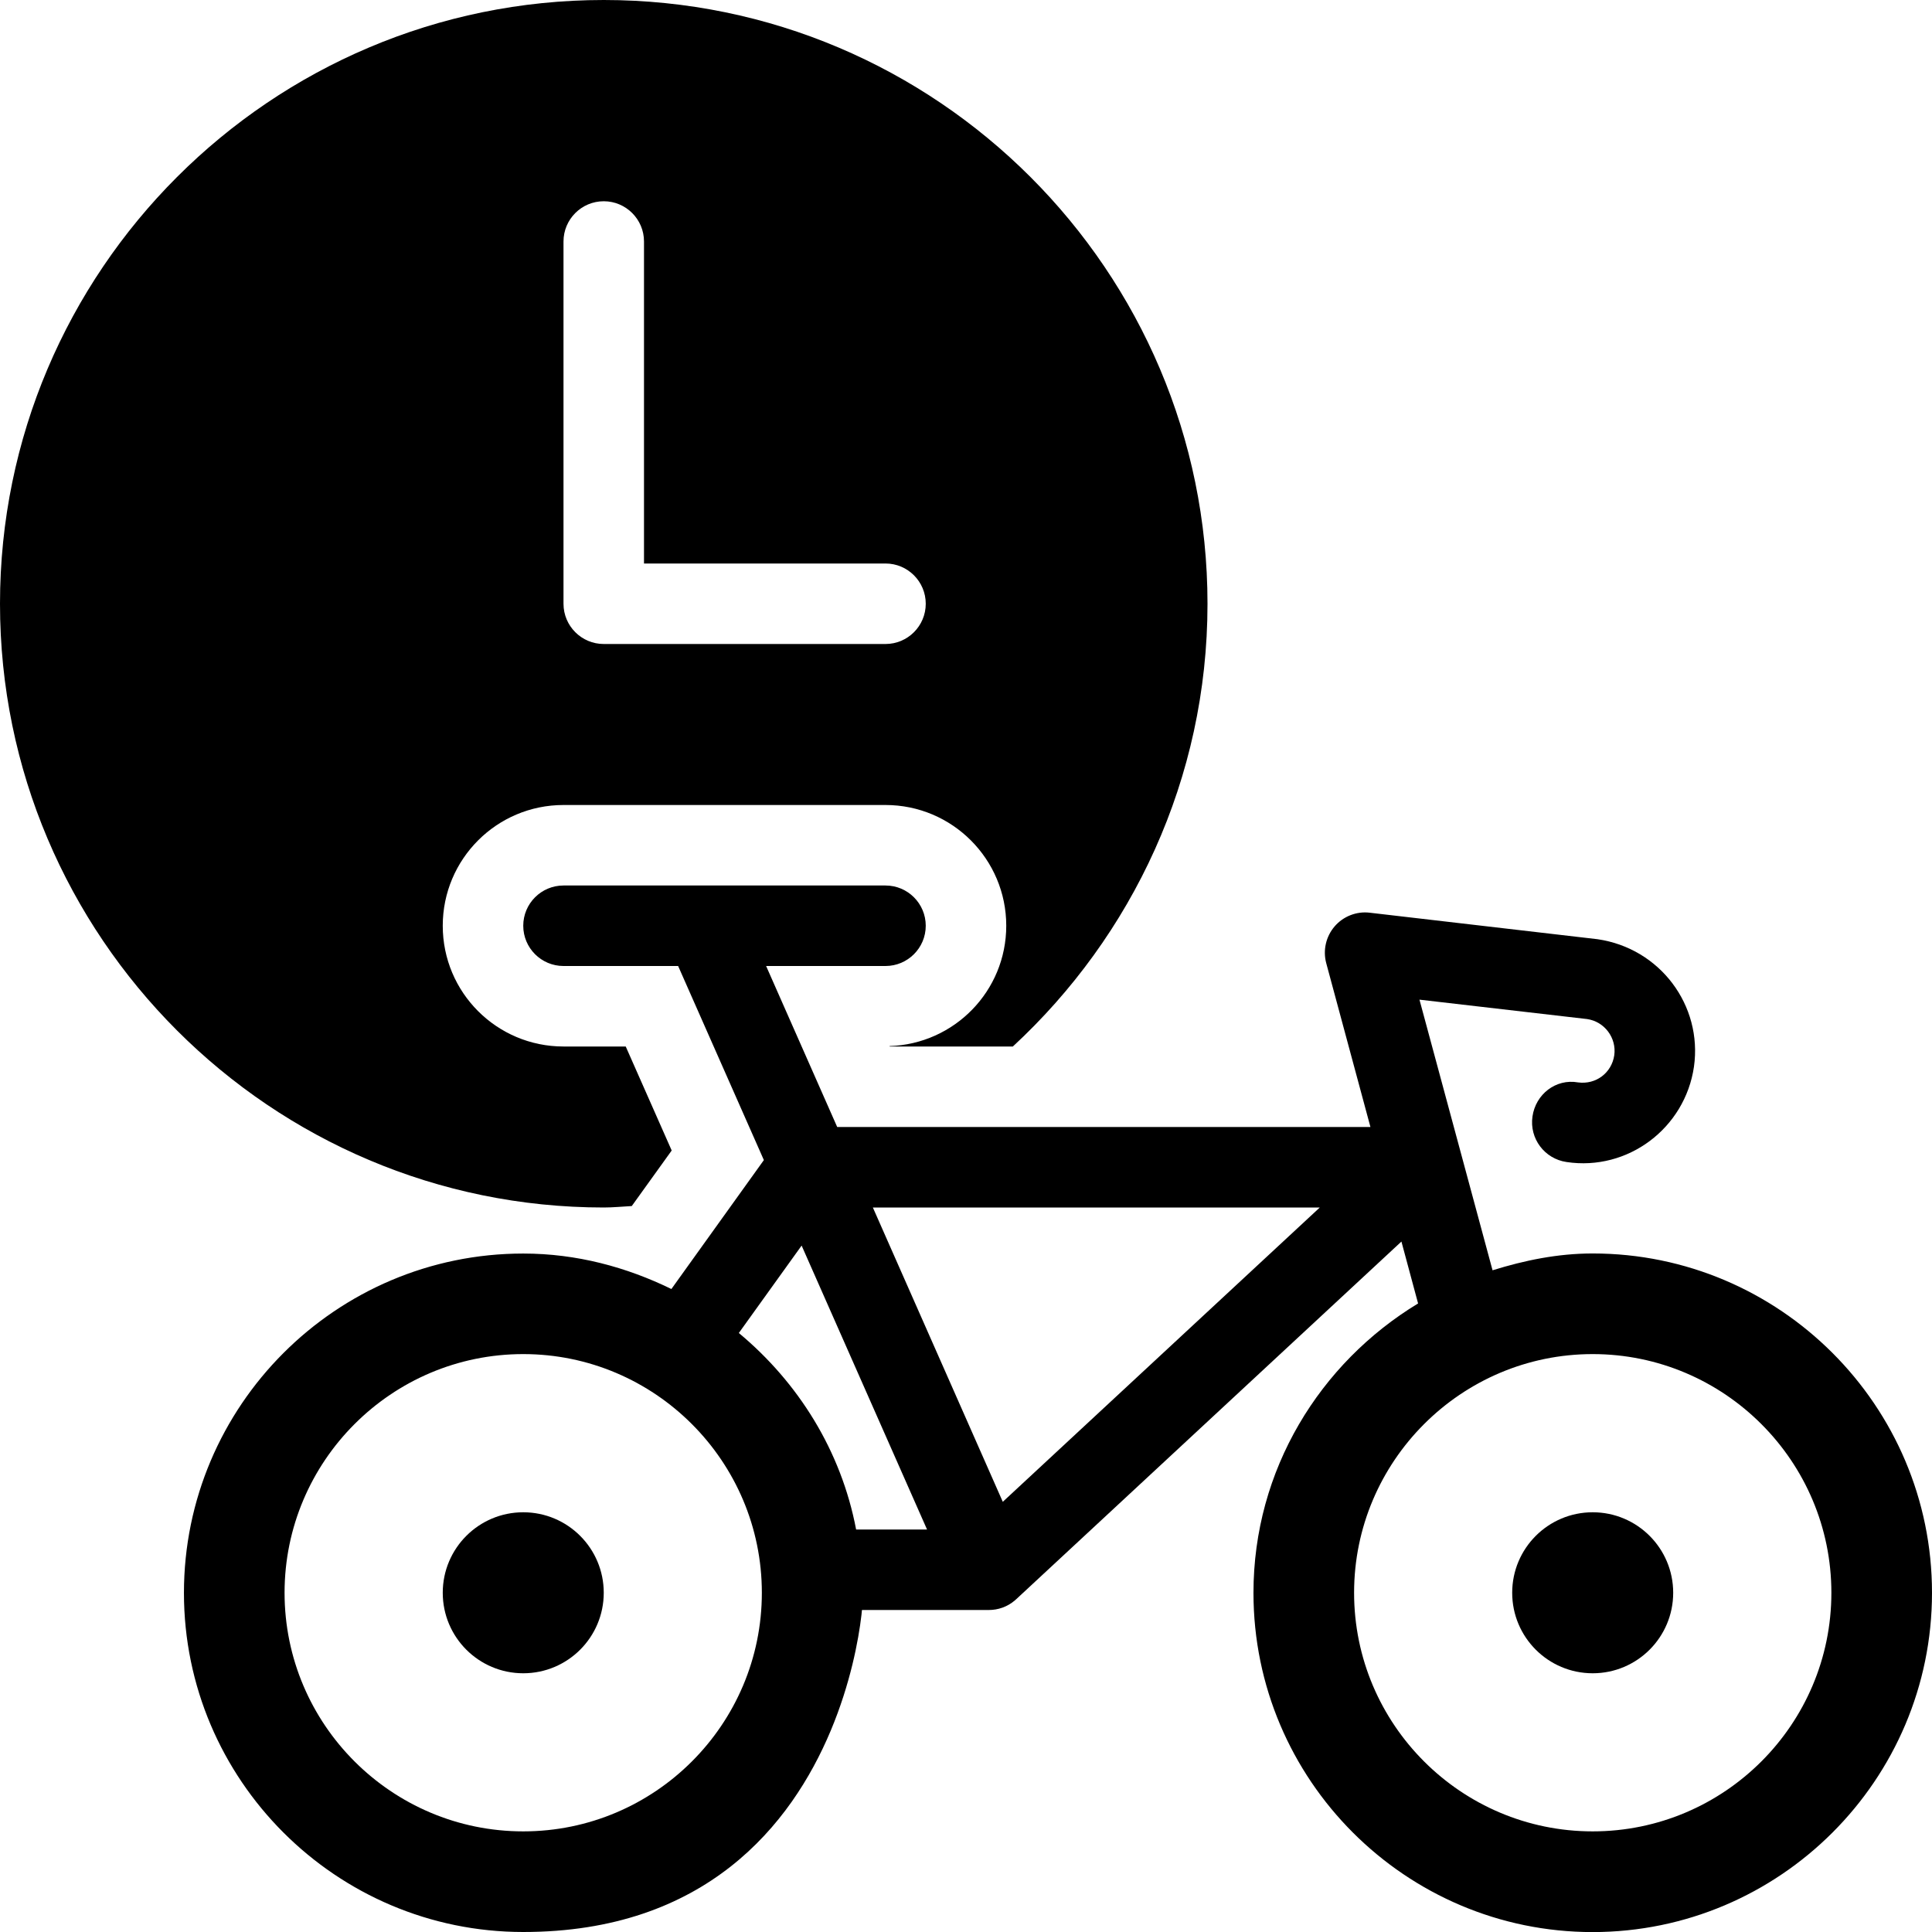<?xml version="1.0" encoding="utf-8"?>
<!-- Generator: Adobe Illustrator 19.2.0, SVG Export Plug-In . SVG Version: 6.00 Build 0)  -->
<svg version="1.1" xmlns="http://www.w3.org/2000/svg" xmlns:xlink="http://www.w3.org/1999/xlink" x="0px" y="0px" width="24px"
	 height="24px" viewBox="0 0 24 24" enable-background="new 0 0 24 24" xml:space="preserve">
<g id="Filled_Icons">
	<g>
		<g>
			<path d="M7.5,0C3.364,0,0,3.364,0,7.5S3.364,15,7.5,15c0.117,0,0.231-0.012,0.348-0.018l0.496-0.69L7.773,13H7
				c-0.829,0-1.5-0.671-1.5-1.5C5.5,10.672,6.171,10,7,10h4c0.828,0,1.5,0.672,1.5,1.5c0,0.811-0.645,1.469-1.45,1.495L11.052,13
				h1.53C14.064,11.629,15,9.674,15,7.5C15,3.364,11.636,0,7.5,0z M11,8H7.5C7.224,8,7,7.776,7,7.5V3c0-0.276,0.224-0.5,0.5-0.5
				S8,2.724,8,3v4h3c0.276,0,0.5,0.224,0.5,0.5S11.276,8,11,8z"/>
		</g>
		<g>
			<circle cx="6.5" cy="19.786" r="1"/>
			<path d="M19.785,15.571c-0.436,0-0.848,0.086-1.244,0.209l-0.908-3.362l2.082,0.241c0.217,0.031,0.368,0.234,0.338,0.45
				c-0.032,0.217-0.226,0.367-0.45,0.337c-0.278-0.049-0.527,0.149-0.566,0.423c-0.04,0.273,0.149,0.526,0.423,0.566
				c0.762,0.115,1.472-0.42,1.583-1.184c0.108-0.763-0.423-1.472-1.199-1.584l-2.828-0.329c-0.163-0.02-0.329,0.044-0.437,0.17
				c-0.108,0.126-0.147,0.297-0.104,0.457L17.024,14h-6.624l-0.883-2H11c0.276,0,0.5-0.224,0.5-0.5S11.276,11,11,11H7
				c-0.276,0-0.5,0.224-0.5,0.5S6.724,12,7,12h1.424l1.065,2.411L8.34,16.013h0.001c-0.559-0.273-1.178-0.441-1.841-0.441
				c-2.324,0-4.215,1.891-4.215,4.215C2.285,22.11,4.176,24,6.5,24c4.532,0,4.255-5.334,4.193-4h1.589h0.001
				c0.116,0,0.231-0.039,0.325-0.12l0,0c0.006-0.005,0.012-0.01,0.018-0.016l4.783-4.441l0.207,0.769
				c-1.22,0.739-2.045,2.067-2.045,3.595c0,2.324,1.891,4.214,4.214,4.214C22.109,24,24,22.11,24,19.786
				C24,17.462,22.109,15.571,19.785,15.571z M6.5,22.75c-1.635,0-2.965-1.329-2.965-2.964c0-1.634,1.329-2.965,2.965-2.965
				c1.635,0,2.964,1.331,2.964,2.965C9.464,21.421,8.135,22.75,6.5,22.75z M10.635,19c-0.186-0.979-0.719-1.827-1.457-2.441
				l0.78-1.086L11.516,19H10.635z M12.457,18.656L10.843,15h5.552L12.457,18.656z M19.785,22.75c-1.634,0-2.964-1.329-2.964-2.964
				c0-1.634,1.33-2.965,2.964-2.965c1.635,0,2.965,1.331,2.965,2.965C22.75,21.421,21.42,22.75,19.785,22.75z"/>
			<circle cx="19.785" cy="19.786" r="1"/>
		</g>
	</g>
</g>
<g id="invisible_shape">
	<rect fill="none" width="24" height="24"/>
</g>
</svg>
